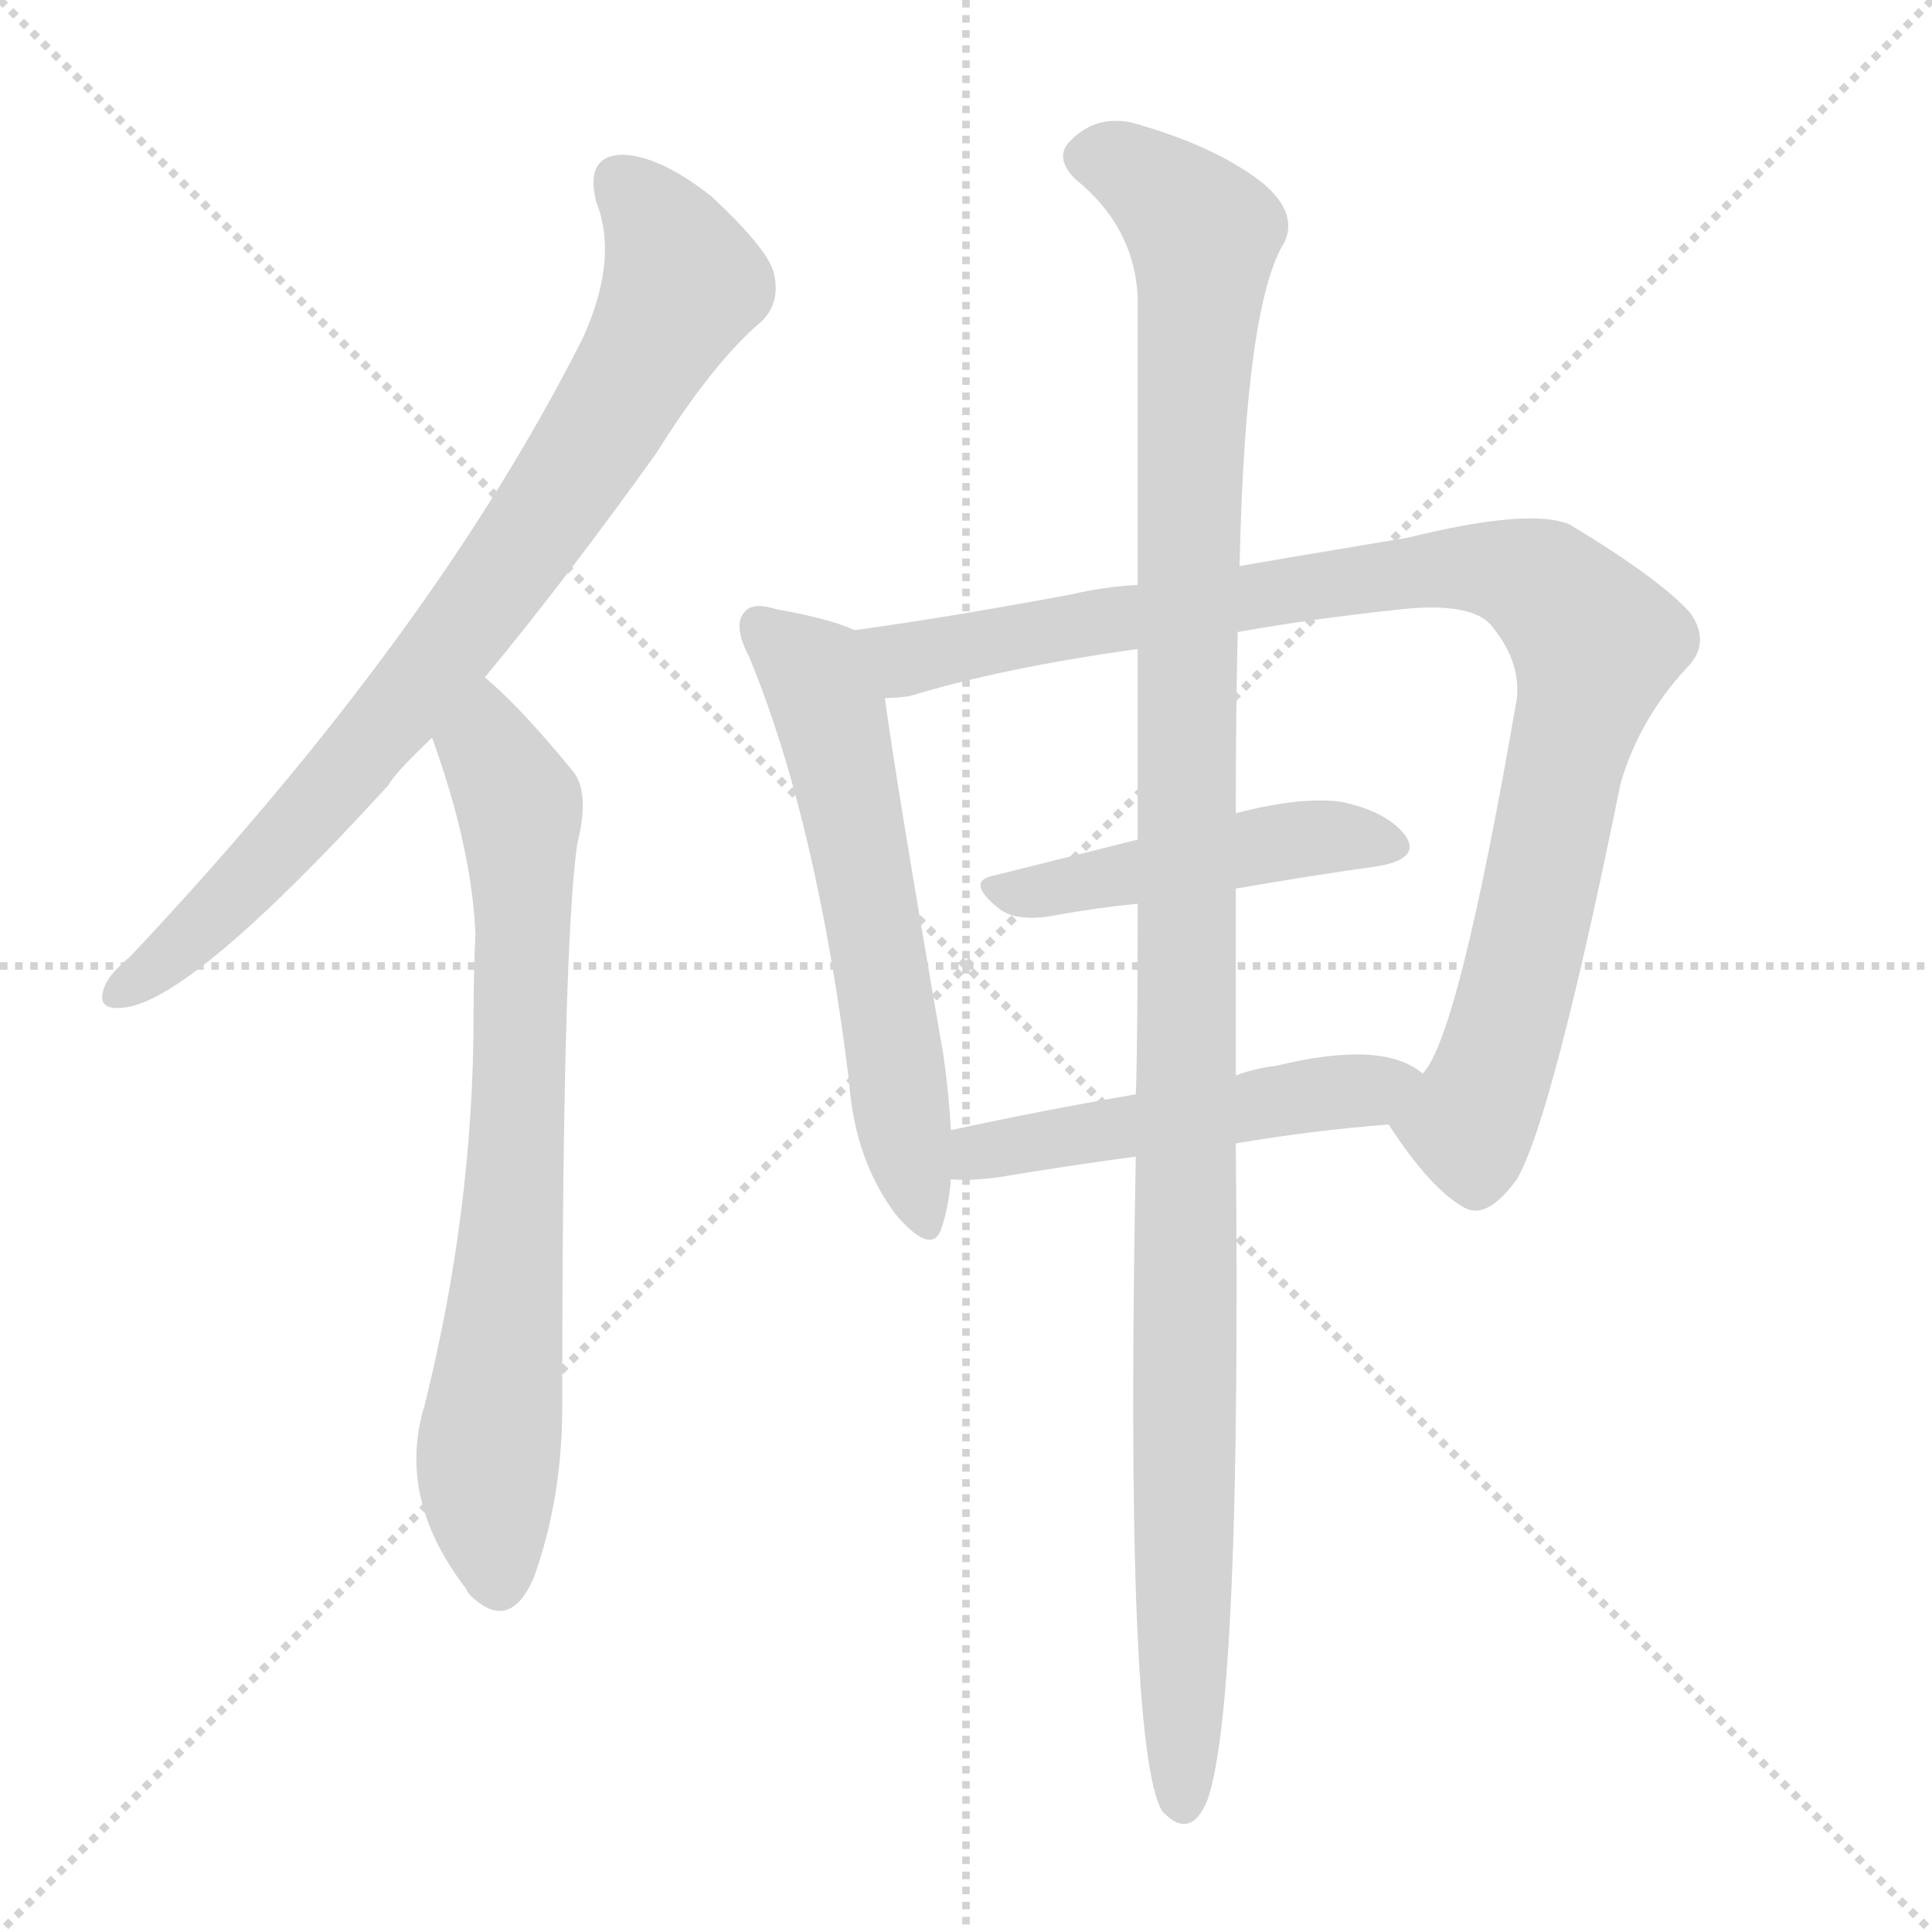 <svg version="1.1" viewBox="0 0 1024 1024" xmlns="http://www.w3.org/2000/svg">
  <g stroke="lightgray" stroke-dasharray="1,1" stroke-width="1" transform="scale(4, 4)">
    <line x1="0" y1="0" x2="256" y2="256"></line>
    <line x1="256" y1="0" x2="0" y2="256"></line>
    <line x1="128" y1="0" x2="128" y2="256"></line>
    <line x1="0" y1="128" x2="256" y2="128"></line>
  </g>
  <g transform="scale(1, -1) translate(0, -900)">
    <style type="text/css">
      
        @keyframes keyframes0 {
          from {
            stroke: blue;
            stroke-dashoffset: 800;
            stroke-width: 128;
          }
          72% {
            animation-timing-function: step-end;
            stroke: blue;
            stroke-dashoffset: 0;
            stroke-width: 128;
          }
          to {
            stroke: white;
            stroke-width: 1024;
          }
        }
        #make-me-a-hanzi-animation-0 {
          animation: keyframes0 0.901s both;
          animation-delay: 0s;
          animation-timing-function: linear;
        }
      
        @keyframes keyframes1 {
          from {
            stroke: blue;
            stroke-dashoffset: 733;
            stroke-width: 128;
          }
          70% {
            animation-timing-function: step-end;
            stroke: blue;
            stroke-dashoffset: 0;
            stroke-width: 128;
          }
          to {
            stroke: white;
            stroke-width: 1024;
          }
        }
        #make-me-a-hanzi-animation-1 {
          animation: keyframes1 0.847s both;
          animation-delay: 0.901s;
          animation-timing-function: linear;
        }
      
        @keyframes keyframes2 {
          from {
            stroke: blue;
            stroke-dashoffset: 588;
            stroke-width: 128;
          }
          66% {
            animation-timing-function: step-end;
            stroke: blue;
            stroke-dashoffset: 0;
            stroke-width: 128;
          }
          to {
            stroke: white;
            stroke-width: 1024;
          }
        }
        #make-me-a-hanzi-animation-2 {
          animation: keyframes2 0.729s both;
          animation-delay: 1.748s;
          animation-timing-function: linear;
        }
      
        @keyframes keyframes3 {
          from {
            stroke: blue;
            stroke-dashoffset: 958;
            stroke-width: 128;
          }
          76% {
            animation-timing-function: step-end;
            stroke: blue;
            stroke-dashoffset: 0;
            stroke-width: 128;
          }
          to {
            stroke: white;
            stroke-width: 1024;
          }
        }
        #make-me-a-hanzi-animation-3 {
          animation: keyframes3 1.03s both;
          animation-delay: 2.476s;
          animation-timing-function: linear;
        }
      
        @keyframes keyframes4 {
          from {
            stroke: blue;
            stroke-dashoffset: 466;
            stroke-width: 128;
          }
          60% {
            animation-timing-function: step-end;
            stroke: blue;
            stroke-dashoffset: 0;
            stroke-width: 128;
          }
          to {
            stroke: white;
            stroke-width: 1024;
          }
        }
        #make-me-a-hanzi-animation-4 {
          animation: keyframes4 0.629s both;
          animation-delay: 3.506s;
          animation-timing-function: linear;
        }
      
        @keyframes keyframes5 {
          from {
            stroke: blue;
            stroke-dashoffset: 497;
            stroke-width: 128;
          }
          62% {
            animation-timing-function: step-end;
            stroke: blue;
            stroke-dashoffset: 0;
            stroke-width: 128;
          }
          to {
            stroke: white;
            stroke-width: 1024;
          }
        }
        #make-me-a-hanzi-animation-5 {
          animation: keyframes5 0.654s both;
          animation-delay: 4.135s;
          animation-timing-function: linear;
        }
      
        @keyframes keyframes6 {
          from {
            stroke: blue;
            stroke-dashoffset: 1162;
            stroke-width: 128;
          }
          79% {
            animation-timing-function: step-end;
            stroke: blue;
            stroke-dashoffset: 0;
            stroke-width: 128;
          }
          to {
            stroke: white;
            stroke-width: 1024;
          }
        }
        #make-me-a-hanzi-animation-6 {
          animation: keyframes6 1.196s both;
          animation-delay: 4.789s;
          animation-timing-function: linear;
        }
      
    </style>
    
      <path d="M 257 541 Q 300 593 348 660 Q 378 708 404 730 Q 414 740 410 756 Q 406 769 377 796 Q 349 818 329 818 Q 310 817 316 793 Q 328 763 309 721 Q 230 564 69 393 Q 57 383 55 376 Q 51 364 66 366 Q 102 370 206 484 Q 209 490 229 509 L 257 541 Z" fill="lightgray"></path>
    
      <path d="M 229 509 Q 250 451 252 405 Q 251 384 251 362 Q 251 259 225 155 Q 210 106 247 58 Q 248 55 252 52 Q 271 36 283 64 Q 298 106 298 154 Q 298 398 306 453 Q 313 481 303 492 Q 285 514 271 528 Q 264 535 257 541 C 235 561 219 537 229 509 Z" fill="lightgray"></path>
    
      <path d="M 453 566 Q 440 572 412 577 Q 399 581 395 576 Q 388 569 397 552 Q 433 465 450 327 Q 453 285 475 256 Q 494 234 499 249 Q 503 261 504 275 L 504 301 Q 503 320 500 341 Q 475 485 469 530 C 465 560 465 562 453 566 Z" fill="lightgray"></path>
    
      <path d="M 736 304 Q 758 270 776 260 Q 788 253 804 275 Q 823 308 859 485 Q 869 519 894 546 Q 907 559 896 575 Q 880 593 832 622 Q 811 631 746 615 Q 674 603 657 600 L 603 590 Q 585 589 568 585 Q 504 573 453 566 C 423 562 439 525 469 530 Q 475 530 482 531 Q 531 546 603 556 L 656 565 Q 695 572 742 577 Q 779 581 790 569 Q 806 550 804 530 Q 773 350 754 331 C 740 304 734 307 736 304 Z" fill="lightgray"></path>
    
      <path d="M 655 429 Q 695 436 731 441 Q 753 445 745 457 Q 735 470 711 475 Q 690 478 655 469 L 603 455 Q 563 445 527 436 Q 511 433 530 418 Q 540 411 560 415 Q 582 419 603 421 L 655 429 Z" fill="lightgray"></path>
    
      <path d="M 655 294 Q 697 301 736 304 C 766 306 779 314 754 331 Q 733 349 676 335 Q 666 334 655 330 L 602 320 Q 550 311 504 301 C 475 295 474 276 504 275 Q 514 274 529 276 Q 565 282 602 287 L 655 294 Z" fill="lightgray"></path>
    
      <path d="M 602 287 Q 596 -26 616 -60 Q 631 -76 640 -54 Q 658 -2 655 294 L 655 330 Q 655 336 655 341 Q 655 387 655 429 L 655 469 Q 655 521 656 565 L 657 600 Q 660 739 681 772 Q 688 788 668 804 Q 643 823 600 835 Q 581 839 568 826 Q 558 817 570 805 Q 601 780 603 743 Q 603 683 603 590 L 603 556 Q 603 510 603 455 L 603 421 Q 603 345 602 320 L 602 287 Z" fill="lightgray"></path>
    
    
      <clipPath id="make-me-a-hanzi-clip-0">
        <path d="M 257 541 Q 300 593 348 660 Q 378 708 404 730 Q 414 740 410 756 Q 406 769 377 796 Q 349 818 329 818 Q 310 817 316 793 Q 328 763 309 721 Q 230 564 69 393 Q 57 383 55 376 Q 51 364 66 366 Q 102 370 206 484 Q 209 490 229 509 L 257 541 Z"></path>
      </clipPath>
      <path clip-path="url(#make-me-a-hanzi-clip-0)" d="M 329 802 L 345 787 L 362 750 L 327 685 L 259 584 L 183 489 L 94 396 L 65 376" fill="none" id="make-me-a-hanzi-animation-0" stroke-dasharray="672 1344" stroke-linecap="round"></path>
    
      <clipPath id="make-me-a-hanzi-clip-1">
        <path d="M 229 509 Q 250 451 252 405 Q 251 384 251 362 Q 251 259 225 155 Q 210 106 247 58 Q 248 55 252 52 Q 271 36 283 64 Q 298 106 298 154 Q 298 398 306 453 Q 313 481 303 492 Q 285 514 271 528 Q 264 535 257 541 C 235 561 219 537 229 509 Z"></path>
      </clipPath>
      <path clip-path="url(#make-me-a-hanzi-clip-1)" d="M 256 533 L 259 503 L 275 473 L 277 438 L 275 299 L 258 114 L 264 61" fill="none" id="make-me-a-hanzi-animation-1" stroke-dasharray="605 1210" stroke-linecap="round"></path>
    
      <clipPath id="make-me-a-hanzi-clip-2">
        <path d="M 453 566 Q 440 572 412 577 Q 399 581 395 576 Q 388 569 397 552 Q 433 465 450 327 Q 453 285 475 256 Q 494 234 499 249 Q 503 261 504 275 L 504 301 Q 503 320 500 341 Q 475 485 469 530 C 465 560 465 562 453 566 Z"></path>
      </clipPath>
      <path clip-path="url(#make-me-a-hanzi-clip-2)" d="M 402 569 L 431 543 L 440 522 L 488 256" fill="none" id="make-me-a-hanzi-animation-2" stroke-dasharray="460 920" stroke-linecap="round"></path>
    
      <clipPath id="make-me-a-hanzi-clip-3">
        <path d="M 736 304 Q 758 270 776 260 Q 788 253 804 275 Q 823 308 859 485 Q 869 519 894 546 Q 907 559 896 575 Q 880 593 832 622 Q 811 631 746 615 Q 674 603 657 600 L 603 590 Q 585 589 568 585 Q 504 573 453 566 C 423 562 439 525 469 530 Q 475 530 482 531 Q 531 546 603 556 L 656 565 Q 695 572 742 577 Q 779 581 790 569 Q 806 550 804 530 Q 773 350 754 331 C 740 304 734 307 736 304 Z"></path>
      </clipPath>
      <path clip-path="url(#make-me-a-hanzi-clip-3)" d="M 460 562 L 483 551 L 760 599 L 795 598 L 822 587 L 846 559 L 809 393 L 779 304 L 749 302" fill="none" id="make-me-a-hanzi-animation-3" stroke-dasharray="830 1660" stroke-linecap="round"></path>
    
      <clipPath id="make-me-a-hanzi-clip-4">
        <path d="M 655 429 Q 695 436 731 441 Q 753 445 745 457 Q 735 470 711 475 Q 690 478 655 469 L 603 455 Q 563 445 527 436 Q 511 433 530 418 Q 540 411 560 415 Q 582 419 603 421 L 655 429 Z"></path>
      </clipPath>
      <path clip-path="url(#make-me-a-hanzi-clip-4)" d="M 528 427 L 682 455 L 714 457 L 735 451" fill="none" id="make-me-a-hanzi-animation-4" stroke-dasharray="338 676" stroke-linecap="round"></path>
    
      <clipPath id="make-me-a-hanzi-clip-5">
        <path d="M 655 294 Q 697 301 736 304 C 766 306 779 314 754 331 Q 733 349 676 335 Q 666 334 655 330 L 602 320 Q 550 311 504 301 C 475 295 474 276 504 275 Q 514 274 529 276 Q 565 282 602 287 L 655 294 Z"></path>
      </clipPath>
      <path clip-path="url(#make-me-a-hanzi-clip-5)" d="M 510 282 L 540 294 L 746 330" fill="none" id="make-me-a-hanzi-animation-5" stroke-dasharray="369 738" stroke-linecap="round"></path>
    
      <clipPath id="make-me-a-hanzi-clip-6">
        <path d="M 602 287 Q 596 -26 616 -60 Q 631 -76 640 -54 Q 658 -2 655 294 L 655 330 Q 655 336 655 341 Q 655 387 655 429 L 655 469 Q 655 521 656 565 L 657 600 Q 660 739 681 772 Q 688 788 668 804 Q 643 823 600 835 Q 581 839 568 826 Q 558 817 570 805 Q 601 780 603 743 Q 603 683 603 590 L 603 556 Q 603 510 603 455 L 603 421 Q 603 345 602 320 L 602 287 Z"></path>
      </clipPath>
      <path clip-path="url(#make-me-a-hanzi-clip-6)" d="M 576 816 L 601 810 L 638 775 L 629 599 L 627 -54" fill="none" id="make-me-a-hanzi-animation-6" stroke-dasharray="1034 2068" stroke-linecap="round"></path>
    
  </g>
</svg>